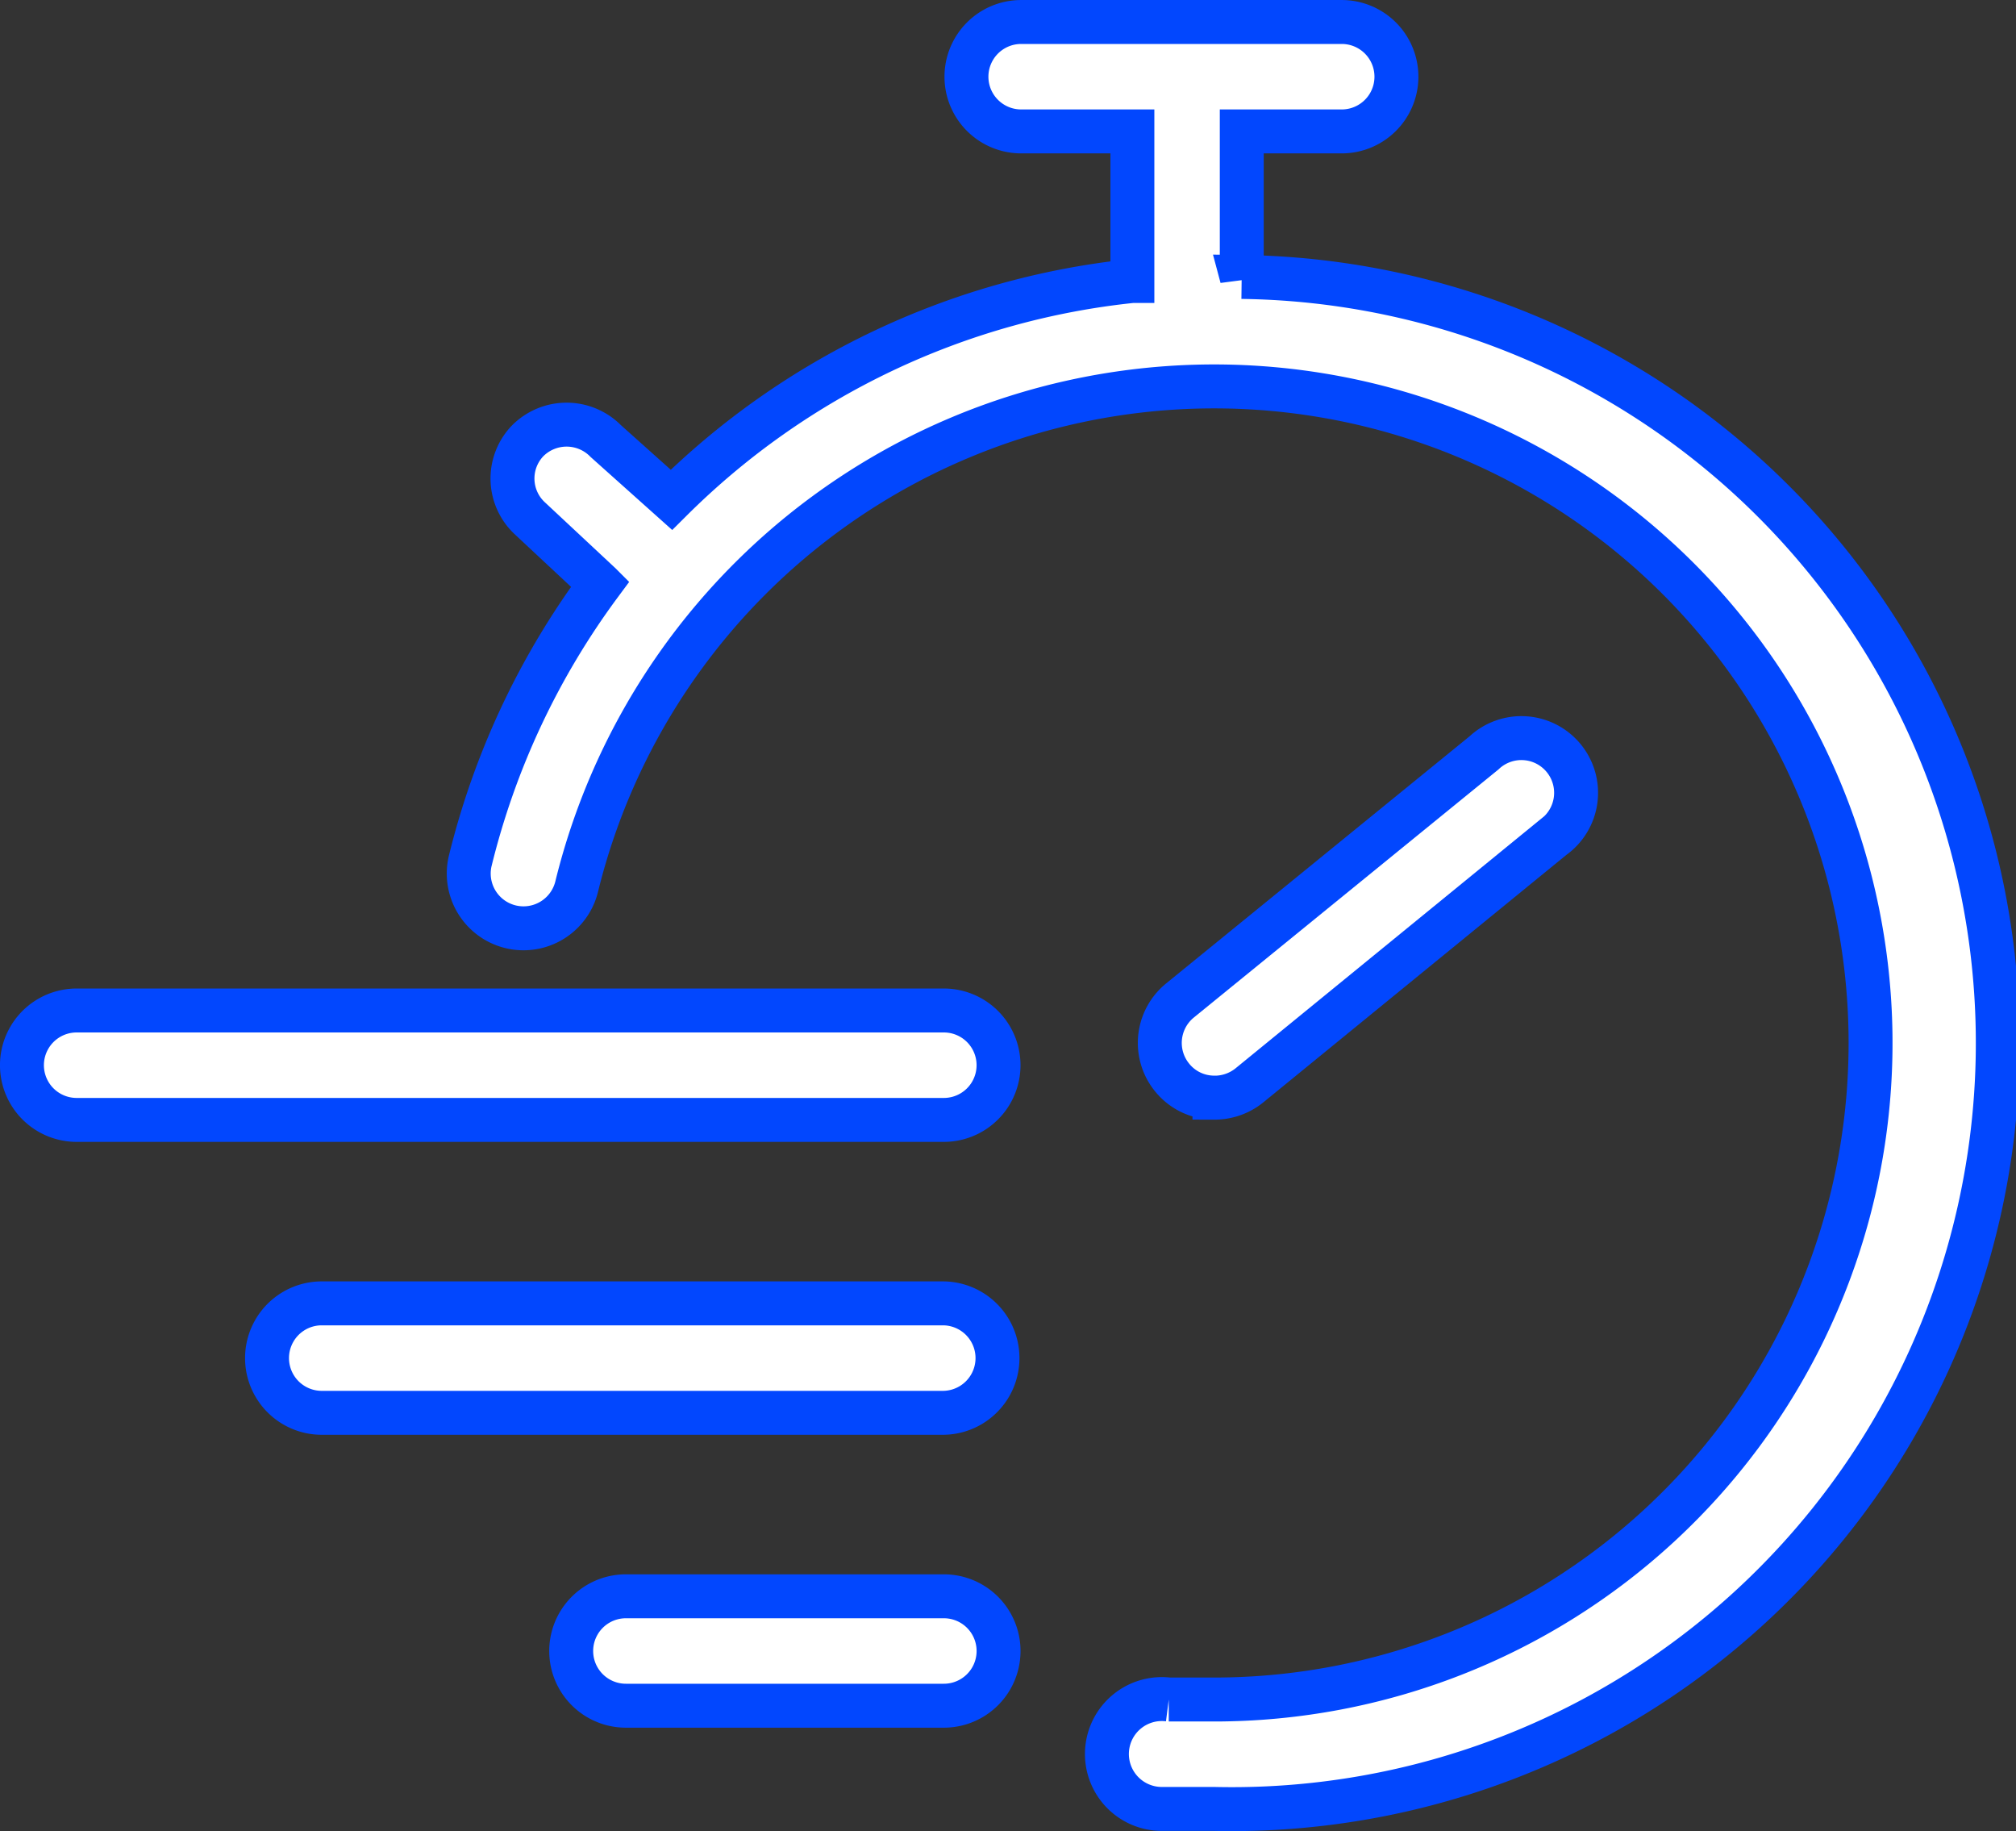 <svg xmlns="http://www.w3.org/2000/svg" width="91.779" height="83.337" viewBox="0 0 91.779 83.337">
  <rect x="0" y="0" width="91.779" height="83.337" fill="#333333" stroke="none"/>
  <g id="Always_on_time_" data-name="Always on time " transform="translate(1 1)">
    <path id="Path_3485" data-name="Path 3485" d="M271.549,101.139V94.5H276.1a2.49,2.49,0,1,0,0-4.98H261.505a2.49,2.49,0,0,0,0,4.98h5.064v6.807a34.863,34.863,0,0,0-20.985,9.96l-2.988-2.672a2.5,2.5,0,0,0-3.569,0,2.473,2.473,0,0,0,.116,3.519l3.2,2.988a35.262,35.262,0,0,0-5.927,12.634,2.493,2.493,0,0,0,4.848,1.162A29.882,29.882,0,1,1,270.3,165.87h-2.075a2.5,2.5,0,1,0-.332,4.98H270.3a34.869,34.869,0,1,0,1.245-69.726Z" transform="translate(-216.017 -89.519)" fill="#fff" stroke="#0247fe" stroke-width="2"/>
    <path id="Path_3486" data-name="Path 3486" d="M386.249,258.585a2.522,2.522,0,0,0,1.578-.549l13.829-11.29h0a2.49,2.49,0,1,0-3.138-3.851l-13.846,11.273h0a2.49,2.49,0,0,0-.349,3.5,2.458,2.458,0,0,0,1.926.914Z" transform="translate(-331.961 -209.626)" fill="#fff" stroke="#0247fe" stroke-width="2"/>
    <path id="Path_3487" data-name="Path 3487" d="M183.055,300.3h-39.48a2.49,2.49,0,0,0,0,4.98h39.48a2.49,2.49,0,1,0,0-4.98Z" transform="translate(-141.086 -255.309)" fill="#fff" stroke="#0247fe" stroke-width="2"/>
    <path id="Path_3488" data-name="Path 3488" d="M223.984,362.75H195.613a2.491,2.491,0,0,0,0,4.981h28.372a2.491,2.491,0,0,0,0-4.981Z" transform="translate(-182.015 -304.429)" fill="#fff" stroke="#0247fe" stroke-width="2"/>
    <path id="Path_3489" data-name="Path 3489" d="M275.189,425.21H260.713a2.49,2.49,0,1,0,0,4.98h14.476a2.49,2.49,0,1,0,0-4.98Z" transform="translate(-233.219 -353.557)" fill="#fff" stroke="#0247fe" stroke-width="2"/>
  </g>
</svg>

